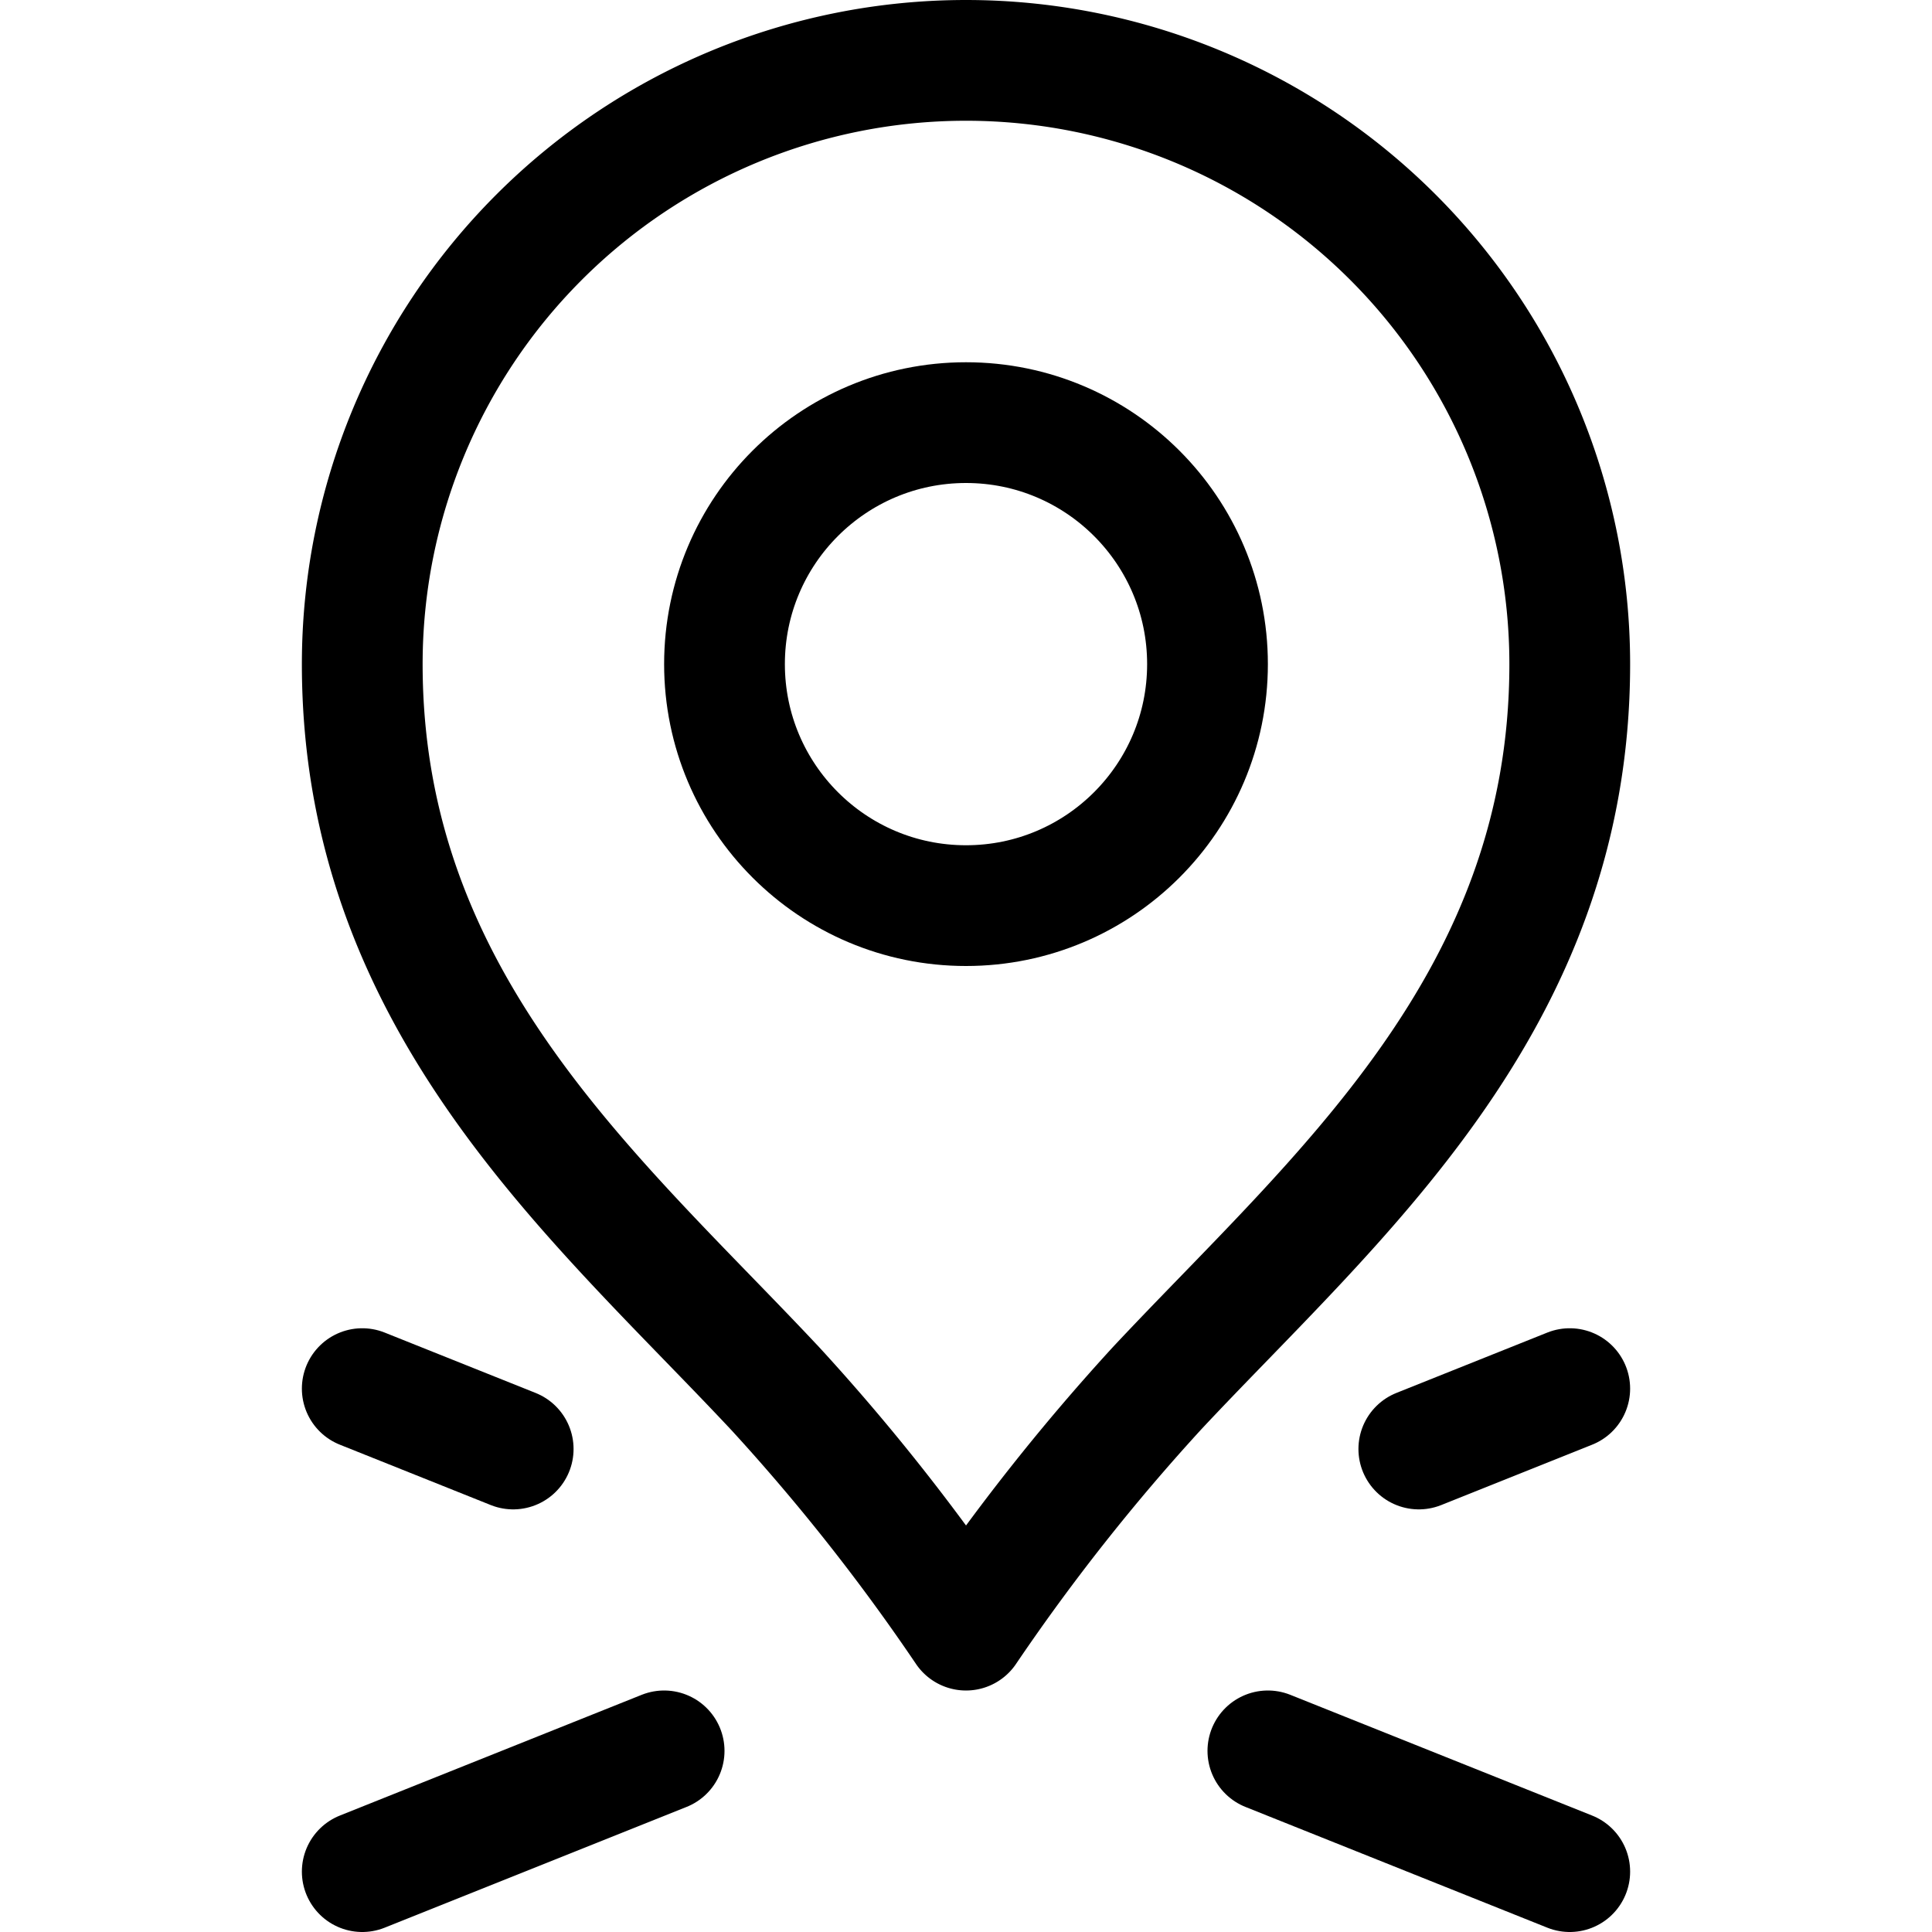 <svg xmlns="http://www.w3.org/2000/svg" viewBox="0 0 24 24"><defs><style>.a{fill:none;stroke:currentColor;stroke-linecap:round;stroke-linejoin:round;stroke-width:1.5px;}</style></defs><title>pin-x-mark-3</title><path class="a" d="M19.5,8.25c0,4.221-2.933,6.649-5.131,9a26.124,26.124,0,0,0-2.369,3,25.821,25.821,0,0,0-2.363-2.993C7.439,14.907,4.5,12.475,4.5,8.25a7.5,7.5,0,0,1,15,0Z"/><line class="a" x1="15.75" y1="21.75" x2="19.5" y2="23.25"/><line class="a" x1="4.5" y1="17.25" x2="6.375" y2="18"/><line class="a" x1="8.25" y1="21.75" x2="4.5" y2="23.25"/><line class="a" x1="19.5" y1="17.25" x2="17.625" y2="18"/><circle class="a" cx="12" cy="8.25" r="3"/></svg>